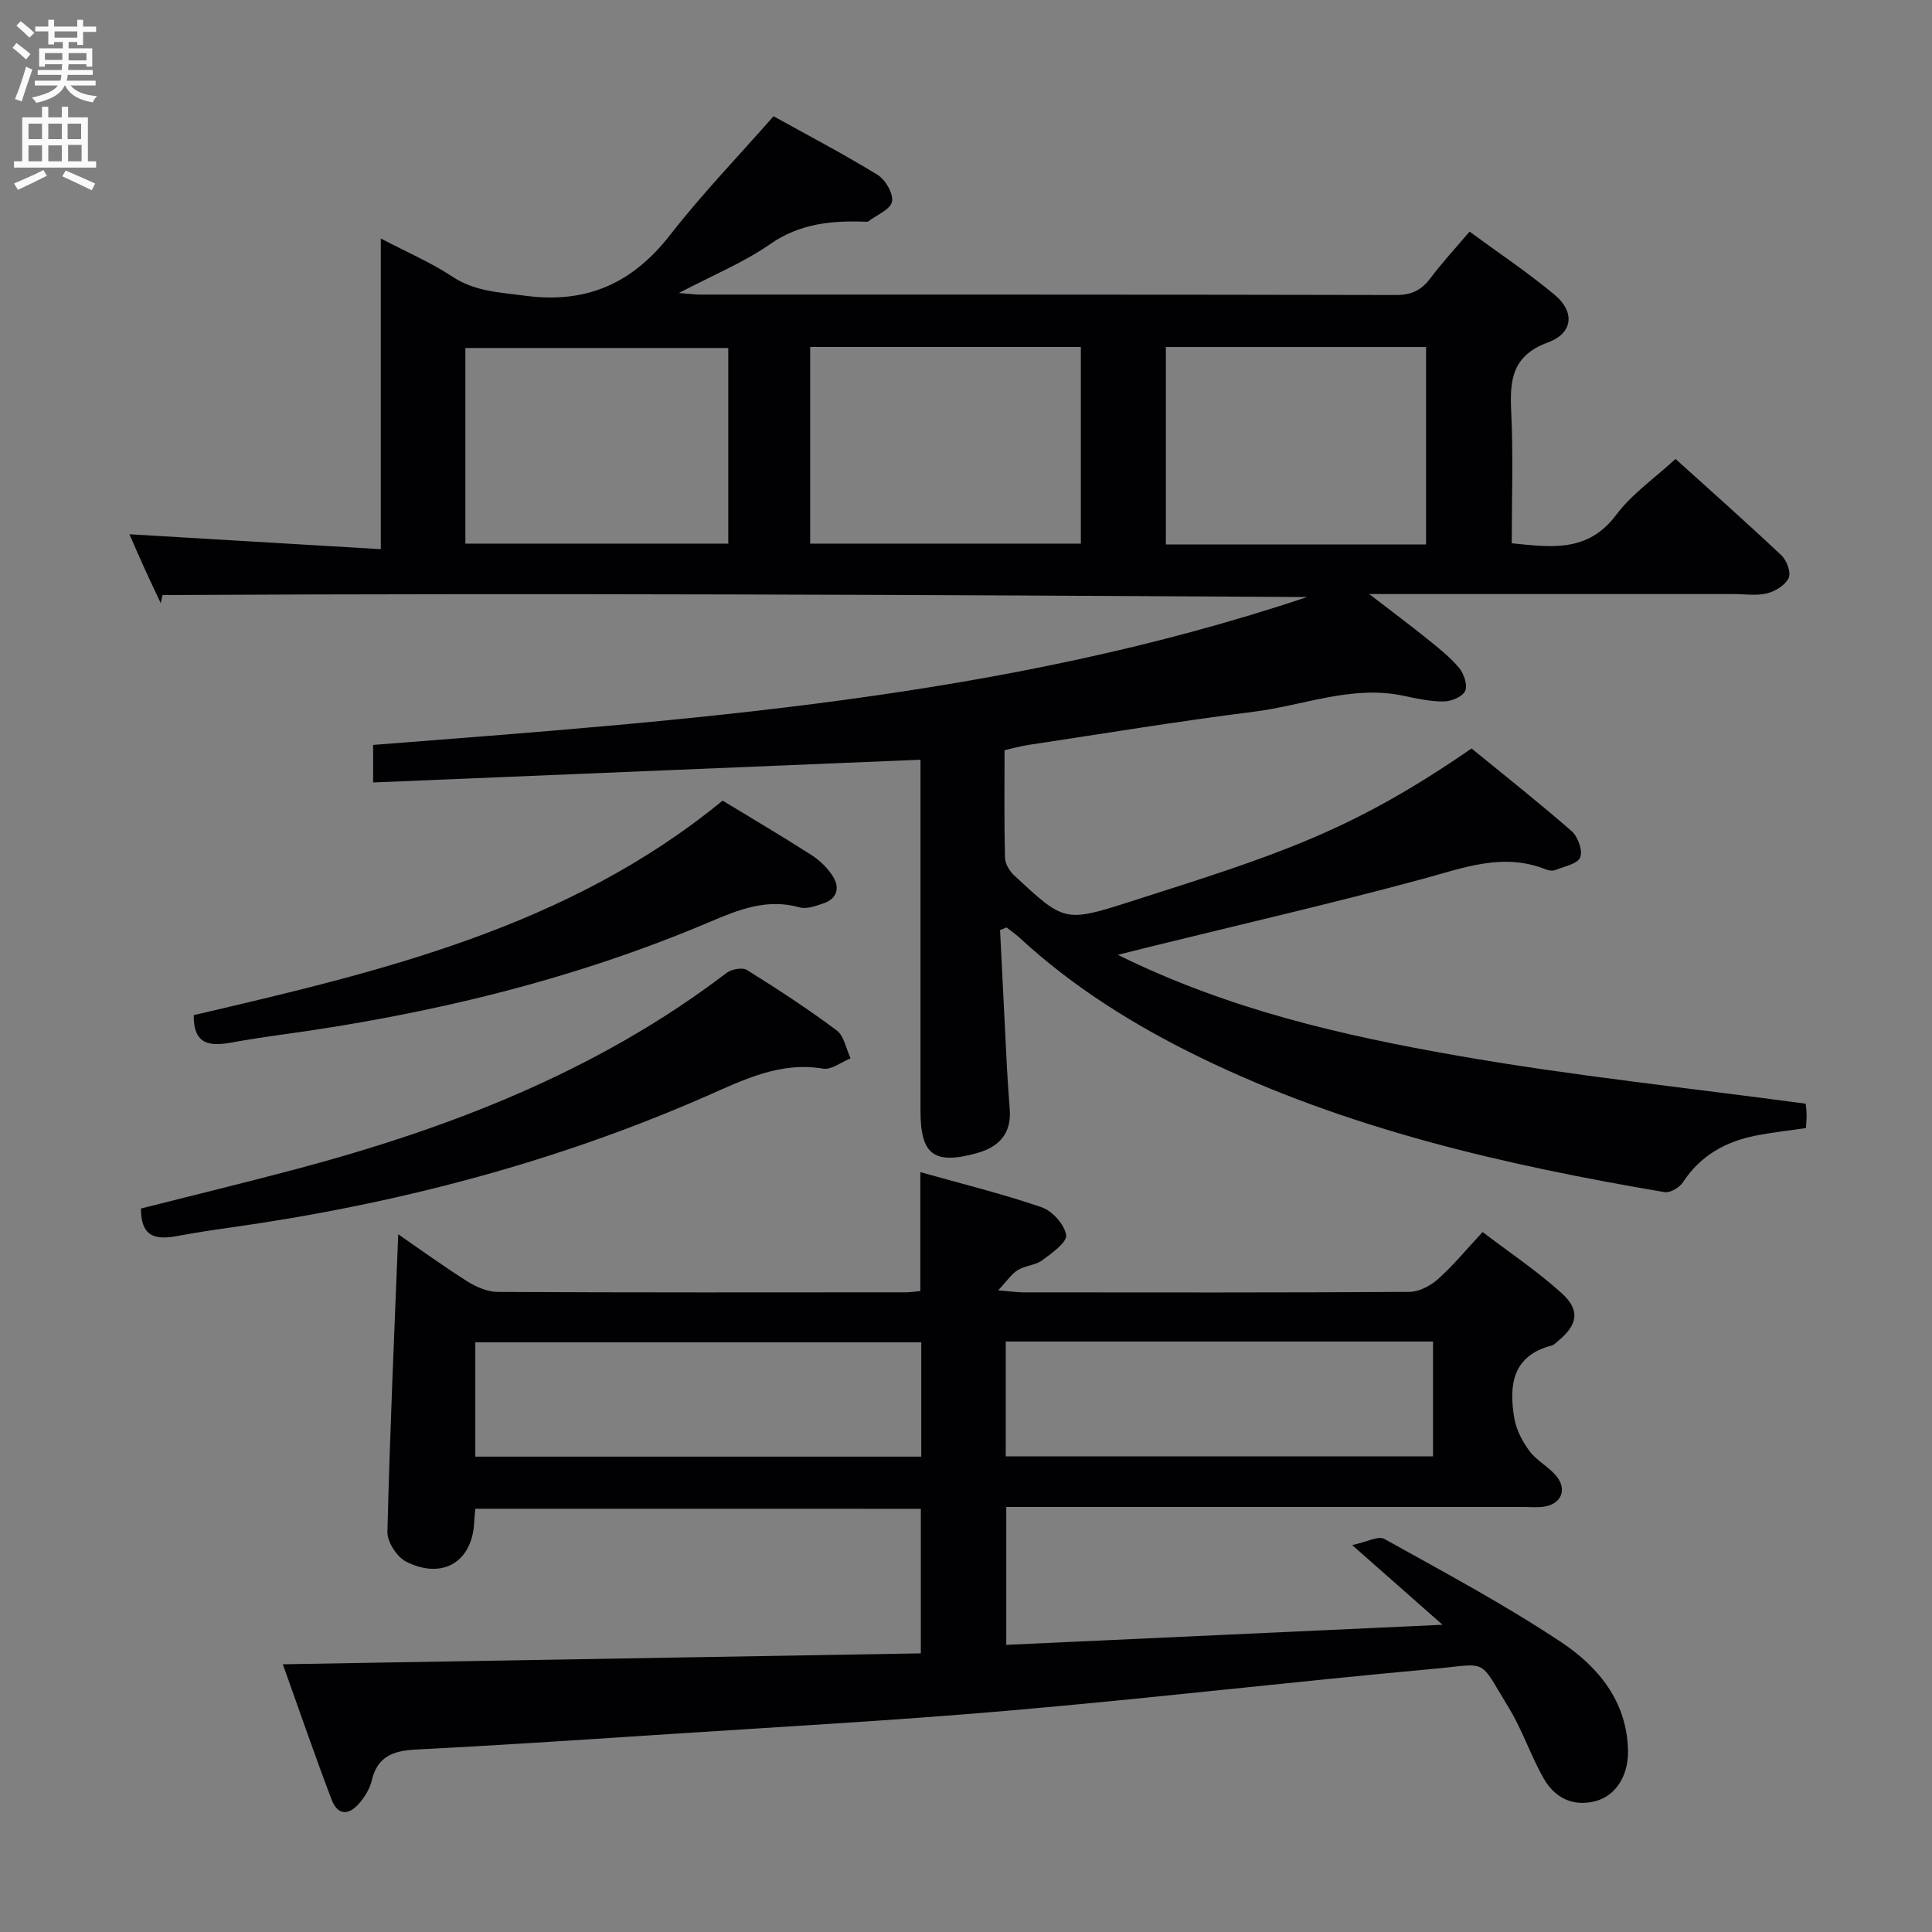 <svg enable-background="new 0 0 400 400" viewBox="0 0 400 400" xmlns="http://www.w3.org/2000/svg"><rect x="0" y="0" width="400" height="400" fill="#808080" stroke="none"/><g fill="#010104"><path d="m207.05 192.55c.48 9.59.95 19.17 1.44 28.76.15 2.82.37 5.63.57 8.45.35 5.01-2.3 7.75-6.86 9-8.85 2.42-11.62.32-11.62-8.78 0-22.5 0-45 0-67.49 0-1.79 0-3.58 0-5.2-38.01 1.58-75.49 3.14-113.33 4.71 0-3.15 0-5.24 0-7.77 65.18-5.09 130.58-9.58 193.37-30.62-79.03-.46-158-.83-236.98-.41-.12.56-.24 1.12-.36 1.68-1.11-2.36-2.23-4.71-3.31-7.08-1.08-2.38-2.12-4.78-3.18-7.19 17.34 1.03 34.34 2.04 52.05 3.09 0-21.8 0-42.63 0-64.32 5.52 2.89 10.4 4.97 14.76 7.86 4.71 3.12 9.76 3.27 15.07 3.98 12.81 1.72 22.3-2.57 30.13-12.65 6.52-8.38 13.93-16.06 21.35-24.5 6.89 3.82 14.37 7.73 21.55 12.14 1.63 1 3.3 3.9 2.98 5.54-.31 1.61-3.14 2.74-4.87 4.06-.12.09-.32.11-.48.1-7.04-.27-13.66.31-19.88 4.63-5.54 3.85-11.94 6.47-18.89 10.12 2.08.16 3.26.33 4.45.33 48 .01 95.99-.02 143.99.09 3.21.01 5.26-.97 7.12-3.44 2.38-3.17 5.08-6.09 8.14-9.69 6.05 4.45 12.11 8.49 17.66 13.13 4.16 3.48 3.78 7.9-1.4 9.8-7.47 2.74-7.96 7.78-7.64 14.34.43 8.97.11 17.97.11 27.26 8.14.81 15.75 1.98 21.63-5.89 3.21-4.3 7.88-7.51 12.28-11.57 7.01 6.33 14.58 13.04 21.94 19.98 1.09 1.03 2.01 3.55 1.49 4.66-.7 1.48-2.77 2.77-4.48 3.19-2.2.54-4.63.14-6.97.14-23 0-46 0-68.99 0-1.61 0-3.22 0-6.41 0 4.79 3.69 8.44 6.41 11.98 9.26 2.33 1.88 4.73 3.76 6.63 6.03 1 1.19 1.8 3.57 1.26 4.77-.53 1.19-2.86 2.16-4.41 2.18-2.78.03-5.6-.59-8.36-1.18-10.68-2.26-20.67 2.01-30.95 3.3-15.63 1.96-31.18 4.54-46.77 6.89-1.59.24-3.15.69-4.88 1.08 0 7.62-.09 14.94.09 22.26.03 1.25.93 2.76 1.89 3.65 10.34 9.61 10.43 9.79 23.87 5.5 30.74-9.8 45.79-14.48 70.84-31.77 6.9 5.64 13.96 11.21 20.72 17.12 1.3 1.14 2.34 4.03 1.78 5.42-.54 1.35-3.27 1.87-5.1 2.61-.56.23-1.38.14-1.97-.09-8.9-3.59-17.1-.33-25.64 1.98-18.73 5.06-37.65 9.41-56.49 14.05-1.73.43-3.45.87-6.54 1.64 23.01 11.36 46.57 16.71 70.28 20.87 23.67 4.15 47.64 6.64 72.13 9.95-.02-.22.15.88.19 1.98.04.97-.07 1.95-.12 3.07-3.57.52-7 .89-10.37 1.55-6.27 1.23-11.49 4.13-15.11 9.67-.71 1.09-2.65 2.23-3.8 2.04-33.15-5.63-65.79-13.09-96.25-27.94-13.51-6.58-26.19-14.48-37.29-24.73-.84-.77-1.79-1.42-2.69-2.13-.45.19-.9.36-1.35.53zm16.73-120.71c-18.94 0-37.46 0-56.04 0v40.71h56.04c0-13.67 0-26.95 0-40.71zm-73 .21c-18.46 0-36.51 0-54.43 0v40.5h54.43c0-13.65 0-26.92 0-40.5zm144.47-.2c-18.24 0-36.08 0-53.87 0v40.87h53.87c0-13.6 0-27.01 0-40.87z"/><path d="m98.41 312.37c-.08.95-.19 1.75-.22 2.54-.28 8.34-6.45 12.26-14.09 8.42-1.91-.96-3.94-4.08-3.89-6.16.5-20.57 1.43-41.13 2.24-61.63 4.16 2.87 9.1 6.46 14.25 9.72 1.86 1.18 4.22 2.21 6.36 2.22 28.16.14 56.33.1 84.49.08.97 0 1.94-.17 3-.26 0-8.12 0-16 0-24.62 8.41 2.37 16.88 4.45 25.09 7.26 2.22.76 4.76 3.58 5.09 5.76.23 1.49-2.96 3.76-4.96 5.23-1.41 1.04-3.51 1.09-5.04 2.02-1.28.77-2.17 2.18-4.07 4.2 2.89.24 4.03.42 5.17.42 26.66.02 53.33.07 79.99-.1 2-.01 4.36-1.27 5.92-2.66 3.09-2.75 5.74-6 9.22-9.73 5.5 4.2 11.28 8.05 16.37 12.66 3.92 3.56 3.3 6.59-.82 9.96-.39.32-.76.75-1.21.87-8.23 2.11-8.92 8.27-7.78 15.06.4 2.38 1.67 4.81 3.13 6.78 1.45 1.96 3.86 3.19 5.47 5.06 2.45 2.86 1.17 5.97-2.53 6.48-1.31.18-2.66.05-4 .05-33.83 0-67.66 0-101.49 0-1.81 0-3.62 0-5.76 0v28.55c29.78-1.37 59.28-2.73 90.32-4.16-6.34-5.59-11.8-10.41-18.71-16.5 3.09-.65 5.42-1.96 6.65-1.28 12.34 6.87 24.83 13.55 36.58 21.35 7.69 5.1 13.68 12.28 13.88 22.48.1 5.24-2.56 9.39-6.79 10.48-4.67 1.2-8.38-.75-10.63-4.65-2.72-4.74-4.43-10.07-7.28-14.72-6.38-10.42-3.99-9.09-15.59-8.03-29.29 2.67-58.5 6.1-87.8 8.64-24.34 2.11-48.76 3.43-73.14 5.04-16.6 1.09-33.19 2.18-49.8 3.03-4.63.24-7.93 1.45-9.06 6.41-.36 1.56-1.29 3.1-2.31 4.38-2.12 2.67-4.61 3.23-6.02-.47-3.52-9.26-6.74-18.64-10.08-27.98 44.34-.76 88.05-1.51 132.09-2.26 0-10.75 0-20.15 0-29.93-30.58-.01-61.28-.01-92.24-.01zm0-10.79h92.33c0-8.12 0-15.88 0-23.67-30.95 0-61.63 0-92.33 0zm109.82-.06h88.46c0-8.16 0-15.9 0-23.77-29.67 0-59.02 0-88.46 0z"/><path d="m29.18 250.21c10.7-2.71 21.45-5.32 32.14-8.16 31.98-8.52 62.48-20.32 89.11-40.62 1.02-.78 3.27-1.19 4.22-.6 6.34 3.95 12.61 8.04 18.58 12.51 1.54 1.15 1.94 3.81 2.87 5.78-1.9.76-3.94 2.42-5.67 2.13-8.95-1.48-16.36 2.26-24.17 5.69-31.65 13.89-64.8 22.48-98.98 27.27-3.45.48-6.9 1.01-10.32 1.65-4.21.78-7.79.73-7.78-5.65z"/><path d="m40.11 210.17c38.87-9.05 77.57-18.19 109.5-44.41 6.21 3.78 12.37 7.4 18.38 11.26 1.76 1.13 3.43 2.74 4.51 4.52 1.44 2.36.76 4.59-2.09 5.52-1.56.51-3.4 1.21-4.83.81-6.77-1.91-12.58.43-18.67 3.02-28.45 12.07-58.25 19.18-88.8 23.35-3.45.47-6.9 1.02-10.33 1.63-4.25.74-7.75.52-7.67-5.7z"/></g><path d="m2.6 9.9.8-1c.9.7 1.9 1.4 2.9 2.3l-.9 1.1c-1.1-1-2-1.8-2.8-2.4zm.5 10.6c.9-2.1 1.6-4.3 2.3-6.7.4.2.8.4 1.3.6-.7 2.1-1.5 4.3-2.2 6.6zm.3-15.2.9-.9c1 .8 2 1.6 2.8 2.4l-1 1c-.9-.9-1.8-1.7-2.7-2.5zm12.6-1.2h1.2v1.4h2.7v1.1h-2.7v2.7h-1.2v-.6h-1.8v1.3h4.9v3.8h-1.2v-.5h-3.7c0 .4-.1.9-.1 1.2h5.1v1h-5.2c0 .5-.1.9-.2 1.2h6v1h-5.2c1.1 1.3 2.9 2 5.5 2.2-.4.4-.7.8-.9 1.3-2.9-.5-4.8-1.6-5.7-3.5h-.1c-.8 1.7-2.7 2.9-5.9 3.6-.2-.4-.6-.8-.9-1.1 2.8-.6 4.6-1.4 5.4-2.5h-4.8v-1h5.3c.1-.3.2-.7.2-1.2h-4.9v-1h5c0-.4 0-.8.1-1.2h-3.6v.5h-1.2v-3.8h4.9v-1.3h-1.8v.5h-1.2v-2.7h-2.7v-1h2.7v-1.4h1.2v1.4h4.8zm-6.7 8.3h3.6c0-.4 0-.9 0-1.4h-3.6zm1.9-4.6h4.8v-1.3h-4.7v1.3zm6.7 3.2h-3.7v1.5h3.7z" fill="#fbfafa"/><path d="m8.7 22.1h1.3v2.2h2.8v-2.2h1.3v2.2h4.1v9.1h1.7v1.3h-17v-1.3h1.7v-9.1h4.1zm.3 13.1.7 1.2c-1.8.9-3.8 1.9-6 2.9-.2-.4-.5-.8-.8-1.3 2.3-1 4.4-1.9 6.1-2.8zm-3.1-6.4h2.8v-3.2h-2.8zm0 4.6h2.8v-3.3h-2.8zm4.1-4.6h2.8v-3.2h-2.8zm0 4.6h2.8v-3.3h-2.8zm3.6 1.9c2.1.9 4.1 1.8 6.1 2.7l-.7 1.4c-2.2-1.1-4.2-2-6.1-2.9zm3.2-9.7h-2.8v3.2h2.8zm-2.7 7.8h2.8v-3.4h-2.8z" fill="#fbfafa"/></svg>